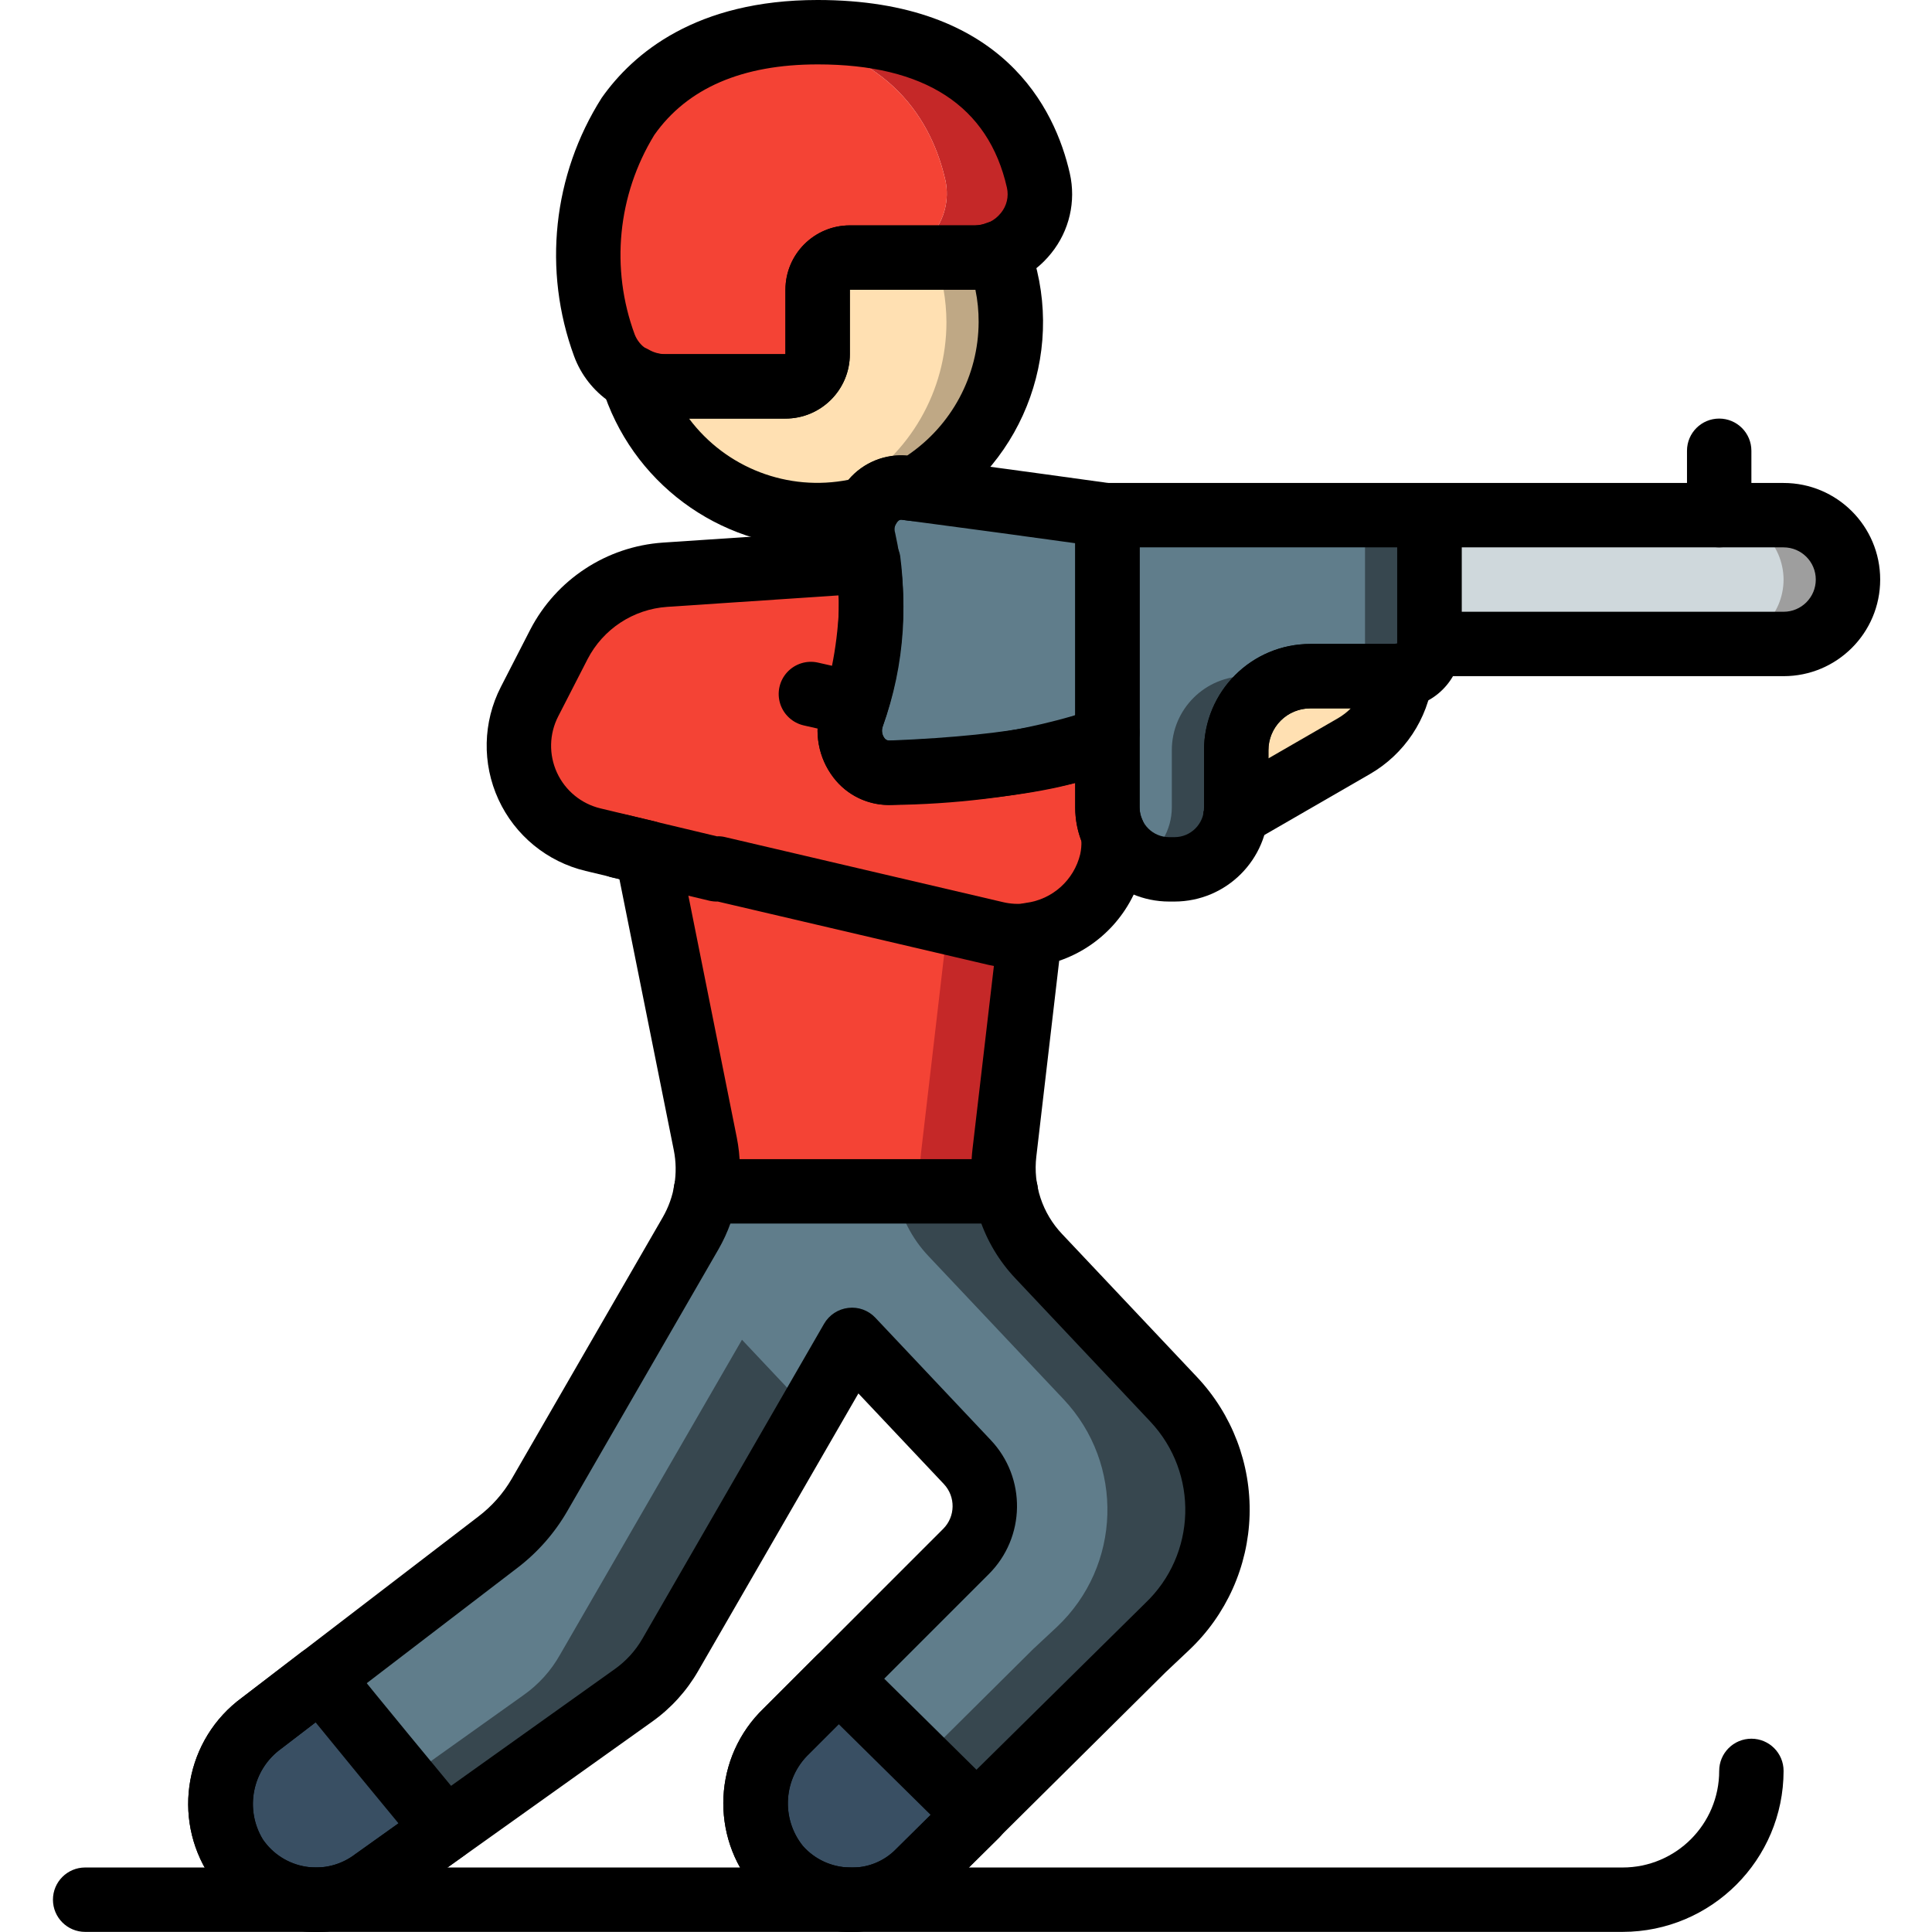 <svg height="512pt" viewBox="-14 0 512 512.03" width="512pt" xmlns="http://www.w3.org/2000/svg"><path d="m280.59 228.266c-2.422 10.395-11.082 18.168-21.672 19.457v.086c-2.988.41-6.027.266-8.961-.426l-73.812-17.238-.086.254-18.605-4.438-7.082-1.703-7.254-1.707c-7.645-1.832-14.027-7.07-17.309-14.215-3.281-7.145-3.098-15.402.5-22.395l7.852-15.188c5.457-10.664 16.121-17.664 28.074-18.434l53.93-3.586c1.723 13.953.203 28.117-4.438 41.387-1.145 3.348-.621 7.035 1.398 9.938 2.023 2.898 5.309 4.66 8.844 4.742 19.199-.77 50.43-3.156 57.512-10.754v19.969c.023 2.387.547 4.742 1.539 6.914.238 2.453.094 4.926-.43 7.336zm0 0" fill="#f44335"/><path d="m356.281 179.199h-23.039c-10.84 0-19.629 8.789-19.629 19.629v15.215c-.027.613-.09 1.227-.188 1.832l31.422-18.133c6.84-3.98 11.438-10.922 12.441-18.773-.332.102-.668.176-1.008.23zm0 0" fill="#ffe0b2"/><path d="m252.602 315.734h-79.531c.711-4.188.652-8.465-.172-12.629l-14.418-71.938-1.027-5.207 18.605 4.438.086-.254 73.812 17.238c2.934.691 5.973.836 8.961.426l-6.742 57.77c-.371 3.387-.227 6.812.426 10.156zm0 0" fill="#c52828"/><path d="m230.5 315.734h-57.43c.711-4.188.652-8.465-.172-12.629l-14.418-71.938 69.375 16.215c2.934.691 5.973.836 8.961.426l-6.742 57.77c-.371 3.387-.227 6.812.426 10.156zm0 0" fill="#f44335"/><path d="m295.27 431.188-6.23 5.805-59.391 58.965c-8.75 8.742-22.492 10-32.684 2.988-1.664-1.148-3.184-2.496-4.523-4.012-8.945-10.707-8.086-26.508 1.961-36.18l47.531-47.531c6.582-6.52 6.734-17.105.344-23.809l-30.465-32.344-11.094 19.203-37.121 64.254c-2.395 4.27-5.719 7.945-9.727 10.754l-68.609 48.895c-8.816 6.77-21.004 7.047-30.121.684-2.598-1.742-4.828-3.977-6.57-6.57-7.438-11.824-4.496-27.379 6.742-35.672l62.633-47.871c4.453-3.422 8.191-7.684 11.008-12.543l40.023-69.293c2.035-3.438 3.395-7.23 4.008-11.176h79.617c1.133 6.48 4.164 12.477 8.703 17.234l35.754 37.891c16.145 17.164 15.344 44.156-1.789 60.328zm0 0" fill="#37474f"/><path d="m266.086 431.188-6.23 5.805-59.391 58.965c-1.105 1.066-2.273 2.062-3.5 2.988-1.664-1.148-3.184-2.496-4.523-4.012-8.945-10.707-8.086-26.508 1.961-36.18l47.531-47.531c6.582-6.52 6.734-17.105.344-23.809l-30.465-32.344-11.094 19.203-18.09-19.203-48.215 83.457c-2.395 4.27-5.719 7.945-9.727 10.754l-68.609 48.895-.938.684c-2.598-1.742-4.828-3.977-6.57-6.57-7.438-11.824-4.496-27.379 6.742-35.672l62.633-47.871c4.453-3.422 8.191-7.684 11.008-12.543l40.023-69.293c2.035-3.438 3.395-7.23 4.008-11.176h50.434c1.133 6.48 4.164 12.477 8.703 17.234l35.754 37.891c16.145 17.164 15.344 44.156-1.789 60.328zm0 0" fill="#607d8b"/><path d="m244.41 68.266h-24.66c5.133.062 10.023-2.203 13.289-6.168 3.27-3.965 4.562-9.195 3.52-14.227-3.5-15.445-14.336-34.559-45.91-38.57 3.988-.527 8.008-.785 12.031-.766 41.473 0 54.613 22.016 58.539 39.336 1.043 5.031-.25 10.262-3.52 14.227-3.266 3.965-8.152 6.23-13.289 6.168zm0 0" fill="#c52828"/><path d="m219.75 68.266h-8.535c-4.711 0-8.535 3.82-8.535 8.535v17.066c0 4.711-3.82 8.531-8.531 8.531h-32.086c-7.039.082-13.383-4.25-15.871-10.836-9.984-27.988-4.523-75.605 44.457-82.262 31.574 4.012 42.41 23.125 45.91 38.57 1.043 5.031-.25 10.262-3.52 14.227-3.266 3.965-8.156 6.23-13.289 6.168zm0 0" fill="#f44335"/><path d="m253.883 85.332c.02 18.262-9.707 35.145-25.516 44.289-.762-.156-1.531-.27-2.305-.34-4.172-.48-8.195 1.703-10.07 5.461-4.34 1.16-8.816 1.762-13.312 1.793-2.945 0-5.887-.258-8.789-.77-18.207-3.172-33.285-15.93-39.422-33.367-.344-.766-.598-1.535-.855-2.301 2.586 1.445 5.488 2.234 8.449 2.301h32.086c4.711 0 8.531-3.82 8.531-8.531v-17.066c0-4.715 3.824-8.535 8.535-8.535h33.195c2.074-.043 4.125-.445 6.059-1.195 2.219 5.836 3.375 12.02 3.414 18.262zm0 0" fill="#bfa885"/><path d="m236.816 85.332c.02 18.262-9.707 35.145-25.516 44.289-.762-.156-1.531-.27-2.305-.34-4.172-.48-8.195 1.703-10.07 5.461-1.656.43-3.34.773-5.035 1.023-18.207-3.172-33.285-15.93-39.422-33.367h39.68c4.711 0 8.531-3.82 8.531-8.531v-17.066c0-4.715 3.824-8.535 8.535-8.535h16.129c2.074-.043 4.125-.445 6.059-1.195.168.43.254.77.426 1.195 1.949 5.48 2.961 11.25 2.988 17.066zm0 0" fill="#ffe0b2"/><path d="m55.328 456.652c-11.27 8.27-14.207 23.855-6.723 35.66 3.965 5.801 10.141 9.719 17.082 10.828 6.938 1.113 14.027-.676 19.609-4.949l18.715-13.336c-8.492-10.238-23.254-28.16-32.98-40.219zm0 0" fill="#394f63"/><path d="m194.43 458.742c-10.062 9.672-10.93 25.477-1.988 36.191 4.695 5.23 11.336 8.301 18.363 8.488 7.027.191 13.82-2.52 18.793-7.488l15.137-15.012-36.516-36.02zm0 0" fill="#394f63"/><path d="m475.75 153.602c-.031 9.414-7.656 17.035-17.07 17.066h-93.863v-34.133h93.863c9.398.066 17 7.668 17.07 17.066zm0 0" fill="#9e9e9e"/><path d="m458.68 153.602c-.027 9.414-7.652 17.035-17.066 17.066h-76.797v-34.133h76.797c9.398.066 17 7.668 17.066 17.066zm0 0" fill="#cfd8dc"/><path d="m279.48 136.535s-29.867-4.168-53.402-7.246c-3.633-.285-7.168 1.277-9.402 4.156-2.234 2.883-2.871 6.695-1.688 10.145 3.324 15.52 2.188 31.66-3.277 46.559-1.18 3.348-.672 7.062 1.367 9.969s5.355 4.648 8.906 4.684c19.227-.77 50.414-3.184 57.496-10.711zm0 0" fill="#607d8b"/><path d="m364.816 136.535v34.133c0 4.711-3.82 8.531-8.535 8.531h-23.039c-10.84 0-19.629 8.789-19.629 19.629v15.188c0 9.051-7.332 16.383-16.383 16.383h-1.363c-2.734-.031-5.426-.703-7.852-1.961-5.246-2.906-8.512-8.422-8.535-14.422v-77.48zm0 0" fill="#37474f"/><path d="m347.75 136.535v34.133c0 4.711-3.82 8.531-8.535 8.531h-23.039c-10.84 0-19.629 8.789-19.629 19.629v15.188c-.02 6-3.285 11.516-8.531 14.422-5.246-2.906-8.512-8.422-8.535-14.422v-77.48zm0 0" fill="#607d8b"/><path d="m212.758 195.148c-.637 0-1.27-.07-1.895-.203l-11.852-2.688c-2.973-.676-5.363-2.883-6.27-5.793-.902-2.914-.188-6.086 1.883-8.324s5.176-3.207 8.152-2.531l11.852 2.688c4.23.961 7.062 4.945 6.586 9.258-.48 4.312-4.117 7.582-8.457 7.594zm0 0"/><path d="m255.742 256.582c-2.605.008-5.207-.277-7.75-.855l-71.766-16.793c-.719.02-1.438-.047-2.141-.195l-25.695-6.137c-3.02-.656-5.449-2.891-6.352-5.848-.902-2.957-.133-6.168 2.004-8.398 2.141-2.23 5.316-3.129 8.309-2.352l23.637 5.641c.699-.035 1.395.027 2.074.188l73.812 17.273c1.977.461 4.016.566 6.027.305 4.672-.594 8.945 2.711 9.543 7.387.598 4.676-2.711 8.949-7.387 9.543-1.43.176-2.875.254-4.316.242zm0 0"/><path d="m458.68 179.199h-93.863c-4.715 0-8.535-3.82-8.535-8.531v-34.133c0-4.715 3.82-8.535 8.535-8.535h93.863c14.141 0 25.602 11.461 25.602 25.602 0 14.137-11.461 25.598-25.602 25.598zm-85.332-17.066h85.332c4.715 0 8.535-3.82 8.535-8.531 0-4.715-3.82-8.535-8.535-8.535h-85.332zm0 0"/><path d="m221.566 213.332c-5.762 0-11.191-2.691-14.68-7.277-4-5.211-5.25-12.031-3.352-18.32 4.918-13.375 6.039-27.844 3.242-41.812-1.891-6.543-.367-13.602 4.062-18.773 4.031-4.719 10.172-7.082 16.324-6.281 23.578 3.09 53.469 7.262 53.469 7.262 4.211.574 7.355 4.156 7.383 8.406v57.547c.004 2.176-.824 4.27-2.312 5.855-2.91 3.078-10.625 11.281-63.379 13.379zm3.199-75.605c-.395.016-.762.215-.988.539-.676.848-.879 1.98-.547 3.012 3.793 17.074 2.645 34.879-3.32 51.32-.344 1.016-.172 2.137.461 3.004.281.426.762.68 1.273.664 16.676.234 33.293-2.023 49.305-6.707v-45.594c-10.316-1.434-29.664-4.078-45.98-6.219zm0 0"/><path d="m297.266 238.934h-1.434c-13.734-.02-24.863-11.148-24.883-24.883v-77.516c0-4.715 3.82-8.535 8.531-8.535h85.336c4.711 0 8.531 3.82 8.531 8.535v34.133c0 9.426-7.641 17.066-17.066 17.066h-23.039c-2.941 0-5.766 1.168-7.844 3.25-2.082 2.078-3.25 4.898-3.25 7.844v15.215c-.016 13.738-11.145 24.871-24.883 24.891zm-9.25-93.867v68.984c.004 4.312 3.5 7.812 7.816 7.816h1.434c4.312-.004 7.812-3.504 7.816-7.816v-15.223c0-15.555 12.605-28.16 28.16-28.16h23.039v-25.602zm0 0"/><path d="m441.613 145.066c-4.711 0-8.531-3.82-8.531-8.531v-17.07c0-4.711 3.82-8.531 8.531-8.531 4.715 0 8.535 3.82 8.535 8.531v17.07c0 4.711-3.82 8.531-8.535 8.531zm0 0"/><path d="m211.496 512h-.852c-9.383-.215-18.254-4.312-24.5-11.316-12.113-14.051-11.113-35.125 2.277-47.965l47.531-47.531c3.262-3.262 3.336-8.531.172-11.887l-22.641-24.004-42.48 73.582c-3.051 5.293-7.207 9.867-12.184 13.406l-68.566 48.887c-7.445 5.605-16.859 7.918-26.055 6.406-9.195-1.512-17.375-6.719-22.637-14.41-10.16-15.523-6.391-36.285 8.578-47.246l62.617-48c3.582-2.719 6.594-6.117 8.855-10.004l40.016-69.297c3.109-5.391 4.148-11.727 2.926-17.828l-14.414-71.832-8.969-2.145c-10.191-2.434-18.703-9.418-23.082-18.938-4.379-9.523-4.141-20.531.648-29.855l7.793-15.18c6.891-13.273 20.195-22.004 35.113-23.039l53.93-3.602c4.344-.227 8.184 2.797 8.977 7.074 1.973 15.262.383 30.773-4.641 45.32-.344 1.016-.172 2.137.461 3.004.281.426.762.68 1.273.664 35.711-1.426 49.391-5.879 51.633-8.047 2.5-2.395 6.168-3.117 9.387-1.844 3.16 1.258 5.258 4.281 5.332 7.68v19.969c.012 1.125.27 2.234.754 3.254.441.938.707 1.949.785 2.984.289 3.316.07 6.656-.648 9.906-2.695 11.43-11.078 20.672-22.188 24.465l-6.059 51.883c-.887 7.52 1.617 15.043 6.824 20.531l35.758 37.906c9.316 9.879 14.332 23.055 13.938 36.625-.398 13.574-6.168 26.438-16.047 35.754l-6.203 5.855-59.309 58.812c-6.398 6.383-15.066 9.977-24.105 10zm-3.07-354.219-45.637 3.055c-8.961.617-16.949 5.863-21.078 13.84l-7.789 15.184c-2.395 4.66-2.512 10.16-.32 14.922 2.191 4.758 6.445 8.25 11.539 9.465l14.277 3.414c3.238.773 5.727 3.359 6.383 6.621l15.445 77.16c2.039 10.168.301 20.73-4.883 29.711l-40.012 69.301c-3.367 5.84-7.859 10.957-13.219 15.051l-62.617 47.934c-7.652 5.512-9.773 15.988-4.871 24.047 2.641 3.871 6.758 6.484 11.387 7.227 4.625.746 9.355-.445 13.078-3.293l68.812-49.074c2.988-2.121 5.484-4.863 7.312-8.039l48.152-83.473c1.352-2.336 3.723-3.895 6.402-4.207 2.68-.332 5.359.645 7.203 2.617l30.504 32.336c9.566 10.047 9.336 25.902-.52 35.668l-47.531 47.531c-6.855 6.477-7.578 17.137-1.664 24.48 3.129 3.516 7.578 5.57 12.281 5.676 4.699.23 9.266-1.59 12.516-4.992l65.844-64.98c13.703-12.938 14.328-34.531 1.402-48.238l-35.758-37.949c-8.66-9.164-12.812-21.695-11.34-34.219l6.75-57.789c.453-3.891 3.504-6.977 7.391-7.473 7.031-.895 12.773-6.051 14.414-12.945.246-1.156.348-2.336.305-3.516-1.082-2.801-1.637-5.777-1.637-8.781v-6.555c-15.953 3.715-32.262 5.672-48.641 5.836-6.023.246-11.785-2.465-15.438-7.262-4.004-5.215-5.246-12.043-3.336-18.336 3.152-9.676 4.801-19.777 4.891-29.953zm0 0"/><path d="m313.438 224.426c-2.43.004-4.746-1.027-6.363-2.836-1.621-1.809-2.395-4.223-2.129-6.637l7.781-.281-.066-.109-7.578-.707v-15.027c0-7.469 2.965-14.633 8.246-19.914s12.445-8.246 19.914-8.246h22.188c.297-.062.598-.121.793-.145 2.625-.316 5.246.602 7.098 2.484 1.855 1.883 2.73 4.52 2.375 7.141-1.348 10.469-7.5 19.711-16.641 24.992l-31.402 18.133c-1.281.746-2.734 1.141-4.215 1.152zm19.805-36.691c-2.941 0-5.766 1.168-7.844 3.25-2.082 2.078-3.25 4.898-3.25 7.844v2.164l18.434-10.641c1.242-.727 2.391-1.609 3.41-2.625zm0 0"/><path d="m194.148 110.934h-32.07c-10.664.09-20.238-6.52-23.941-16.52-8.359-22.723-5.656-48.039 7.312-68.48 8.336-11.836 25.027-25.934 57.23-25.934 49.078 0 62.934 28.801 66.836 45.961 1.68 7.418-.125 15.199-4.898 21.121-4.887 6.156-12.324 9.734-20.184 9.719h-33.219v17.066c0 9.426-7.641 17.066-17.066 17.066zm8.531-93.867c-19.977 0-34.543 6.289-43.277 18.688-9.75 15.906-11.668 35.406-5.199 52.906 1.273 3.215 4.422 5.293 7.875 5.199h32.07v-17.059c0-9.426 7.641-17.066 17.066-17.066h33.219c2.664 0 5.176-1.219 6.828-3.305 1.531-1.863 2.117-4.332 1.586-6.688-4.898-21.684-21.785-32.676-50.168-32.676zm0 0"/><path d="m202.68 145.066c-26.312-.141-49.48-17.379-57.172-42.547-.996-3.324.121-6.926 2.828-9.102 2.707-2.176 6.461-2.492 9.496-.805 1.293.77 2.762 1.203 4.266 1.254h32.051v-17.066c0-9.426 7.641-17.066 17.066-17.066h33.219c1.047-.031 2.074-.25 3.039-.648 4.391-1.648 9.289.559 10.965 4.941 10.531 27.344-.414 58.289-25.797 72.934-1.633.941-3.535 1.324-5.41 1.082l-2.285-.297c-.648-.094-1.152.512-1.434 1.031-1.113 2.066-3.031 3.582-5.301 4.191-5.062 1.371-10.281 2.078-15.531 2.098zm-34.082-34.133c9.793 13.113 26.254 19.422 42.301 16.215 3.812-4.551 9.605-6.945 15.516-6.418 11.793-7.93 18.887-21.188 18.934-35.398.012-2.863-.273-5.723-.852-8.531h-33.281v17.066c0 9.426-7.641 17.066-17.066 17.066zm0 0"/><path d="m416.016 512h-407.469c-4.711 0-8.531-3.82-8.531-8.535 0-4.711 3.82-8.531 8.531-8.531h407.469c14.137 0 25.598-11.461 25.598-25.602 0-4.711 3.82-8.531 8.535-8.531 4.711 0 8.531 3.82 8.531 8.531-.027 23.555-19.113 42.641-42.664 42.668zm0 0"/><path d="m252.559 324.266h-79.539c-4.711 0-8.531-3.82-8.531-8.531 0-4.715 3.82-8.535 8.531-8.535h79.539c4.715 0 8.535 3.82 8.535 8.535 0 4.711-3.82 8.531-8.535 8.531zm0 0"/><path d="m69.715 512c-11.266.012-21.809-5.551-28.16-14.855-10.16-15.523-6.395-36.289 8.578-47.25l15.699-12.023c3.676-2.812 8.926-2.18 11.828 1.426 9.703 12.031 24.438 29.867 32.914 40.105 1.512 1.828 2.195 4.199 1.887 6.547-.309 2.352-1.578 4.469-3.508 5.844l-18.699 13.379c-5.918 4.457-13.129 6.855-20.539 6.828zm-9.199-48.555c-7.648 5.516-9.77 15.988-4.871 24.047 2.641 3.871 6.758 6.484 11.387 7.23 4.625.742 9.355-.449 13.078-3.297l11.484-8.191c-6.68-8.09-14.957-18.141-21.973-26.77zm0 0"/><path d="m211.496 512h-.852c-9.383-.215-18.254-4.312-24.5-11.316-12.113-14.051-11.113-35.125 2.277-47.965l13.809-13.809c3.328-3.309 8.703-3.309 12.031 0l36.504 36.02c1.621 1.605 2.535 3.789 2.535 6.07 0 2.277-.914 4.461-2.535 6.066l-15.145 14.957c-6.41 6.379-15.082 9.965-24.125 9.977zm-3.215-55.039-7.816 7.816c-6.855 6.477-7.582 17.137-1.664 24.48 3.121 3.512 7.562 5.566 12.262 5.676 4.699.23 9.266-1.59 12.516-4.992l9.039-8.961zm0 0"/></svg>